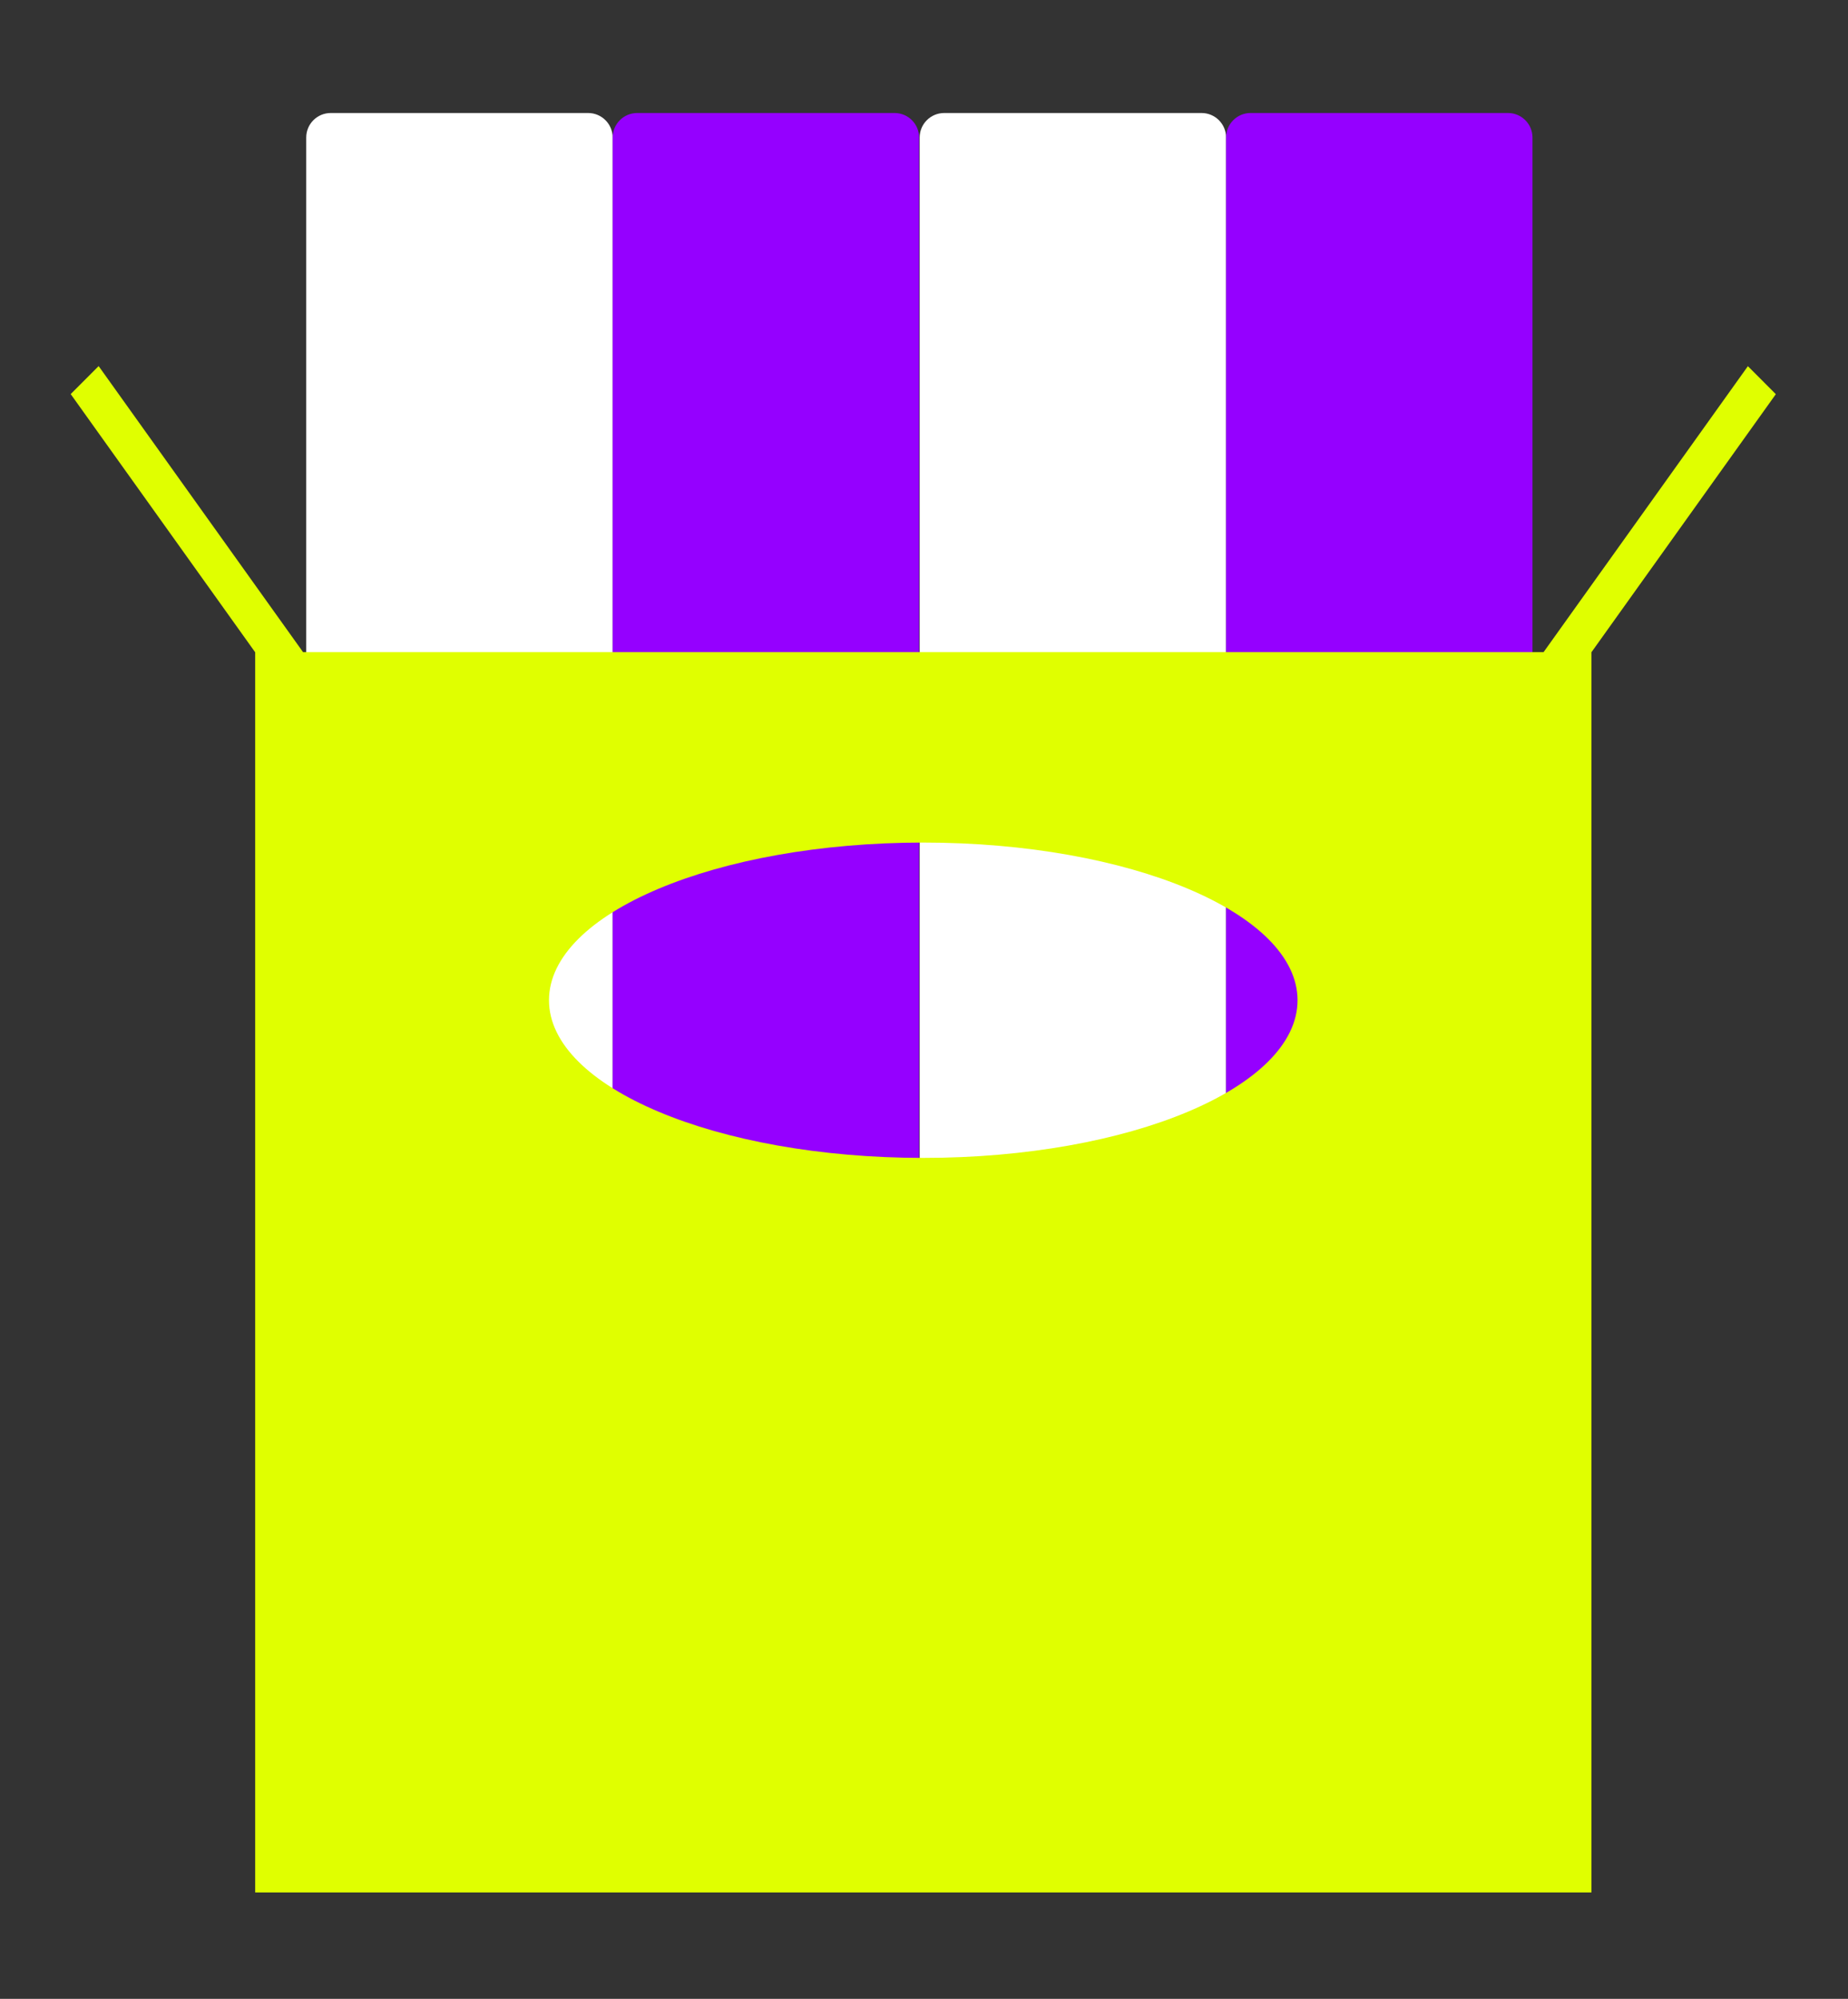<svg width="601" height="650" viewBox="0 0 601 650" fill="none" xmlns="http://www.w3.org/2000/svg">
<rect x="0" y="0" width="601" height="650" fill="#333333" stroke="none"/>
<path d="M191.27 36.749H107.56C103.158 36.749 99.59 40.317 99.59 44.719V550.969C99.59 555.371 103.158 558.939 107.56 558.939H191.27C195.671 558.939 199.24 555.371 199.24 550.969V44.719C199.24 40.317 195.671 36.749 191.27 36.749Z" fill="white"/>
<path d="M290.93 36.749H207.22C202.819 36.749 199.25 40.317 199.25 44.719V550.969C199.25 555.371 202.819 558.939 207.22 558.939H290.93C295.332 558.939 298.9 555.371 298.9 550.969V44.719C298.9 40.317 295.332 36.749 290.93 36.749Z" fill="#9500FF"/>
<path d="M390.77 36.749H307.06C302.658 36.749 299.09 40.317 299.09 44.719V550.969C299.09 555.371 302.658 558.939 307.06 558.939H390.77C395.171 558.939 398.74 555.371 398.74 550.969V44.719C398.74 40.317 395.171 36.749 390.77 36.749Z" fill="white"/>
<path d="M490.42 36.749H406.71C402.309 36.749 398.74 40.317 398.74 44.719V550.969C398.74 555.371 402.309 558.939 406.71 558.939H490.42C494.822 558.939 498.39 555.371 498.39 550.969V44.719C498.39 40.317 494.822 36.749 490.42 36.749Z" fill="#9500FF"/>
<path d="M568.44 119.079L501.99 212.069H98.56L32.08 119.049L22.99 128.149L82.96 212.069H82.99V615.399H517.56V212.099L577.53 128.179L568.44 119.079ZM300.26 376.529C233.04 376.529 178.54 353.579 178.54 325.259C178.54 296.939 233.03 273.989 300.26 273.989C367.49 273.989 421.98 296.939 421.98 325.259C421.98 353.579 367.49 376.529 300.26 376.529Z" fill="#E0FF00"/>
</svg>
